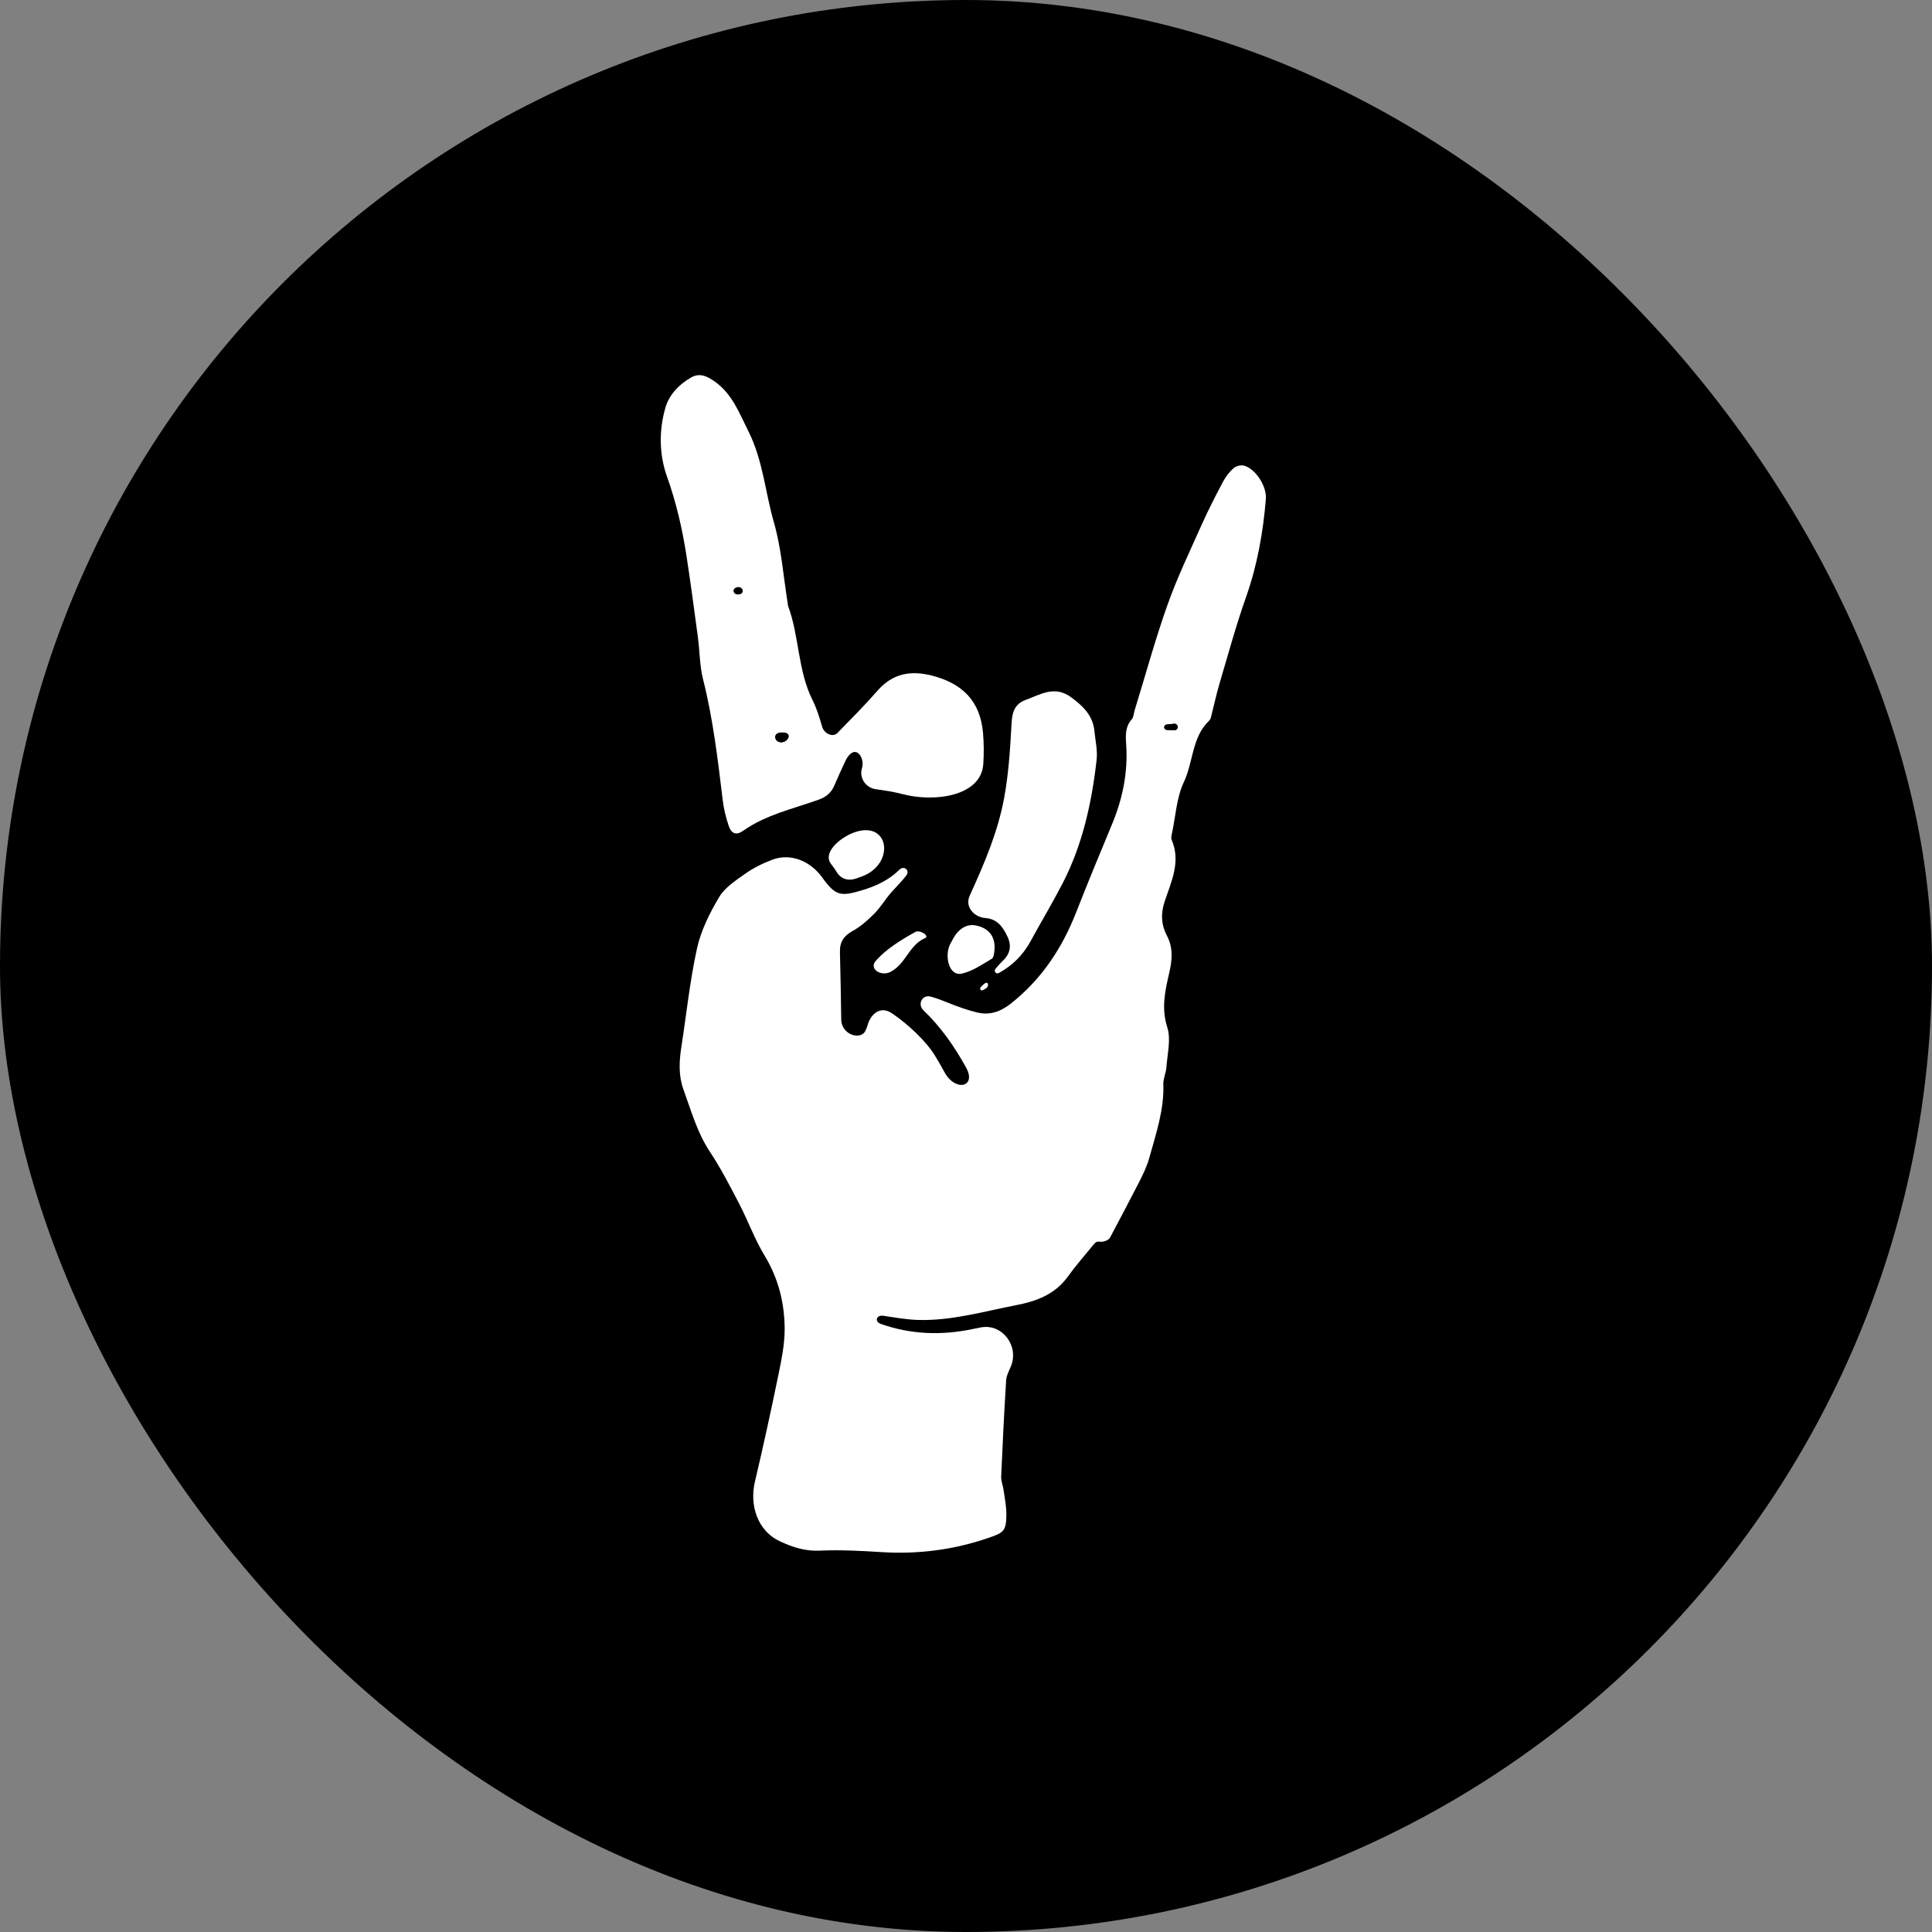 <svg width="512" height="512" viewBox="0 0 512 512" fill="none" xmlns="http://www.w3.org/2000/svg">
<rect x="0" y="0" width="512" height="512" fill="#808080" stroke="none"/>
<rect width="512" height="512" rx="256" fill="black"/>
<path fill-rule="evenodd" clip-rule="evenodd" d="M223.636 185.374C224.047 185.52 224.503 185.409 224.804 185.093C226.02 183.82 227.269 182.577 228.392 181.23C236.318 171.714 248.678 171.971 258.51 176.243C260.719 177.205 262.506 179.421 264.135 181.355C266.05 183.628 267.868 183.801 270.4 182.431C272.325 181.392 274.506 180.762 276.644 180.196C277.481 179.975 278.312 179.782 279.135 179.627C286.48 178.248 297.792 175.585 300.384 168.576V168.576C302.56 162.687 305.528 157.047 307.217 151.035C309.76 142.015 315.031 134.407 318.953 126.114C321.162 121.448 324.989 118.727 330.057 117.884C335.199 117.032 340.923 120.495 342.495 125.429C344.794 132.635 344.318 139.755 342.025 146.938C340.321 152.299 339.281 157.87 337.75 163.293C335.401 171.654 334.246 180.437 329.257 187.898C328.886 188.456 328.645 189.15 328.531 189.813C327.51 195.787 326.857 201.797 325.202 207.69C323.59 213.419 322.547 219.362 321.871 225.284C320.931 233.531 319.399 241.679 318.823 250.021C318.411 255.916 319.728 261.73 318.67 267.536C318.575 268.036 318.38 268.682 318.597 269.046C322.128 275.038 319.045 281.002 318.76 287.016C318.338 295.893 315.521 304.149 312.862 312.383C309.452 322.92 303.752 332.065 294.506 338.854C289.858 342.259 285.552 346.374 281.89 350.825C277.634 355.996 275.151 362.282 274.732 369.093C274.227 377.278 274.137 385.492 273.583 393.671C273.274 398.227 272.415 402.748 271.735 407.272C271.339 409.928 269.142 410.605 267.012 411.301C254.67 415.341 242.095 417.427 229.07 415.894C225.324 415.455 221.572 415.005 217.809 414.842C209.656 414.493 202.612 411.009 195.702 407.195C194.728 406.659 193.968 405.236 193.693 404.088C193.386 402.816 193.621 401.363 193.847 400.03C196.023 387.238 198.287 374.459 200.414 361.66C200.689 360.014 200.377 358.259 200.252 356.562C200.103 354.487 198.513 352.419 200.377 350.309C200.638 350.008 200.256 348.991 199.988 348.385C196.662 340.775 192.912 333.435 188.007 326.646C180.868 316.778 175.008 306.14 171.765 294.33C170.107 288.305 169.602 282.223 171.049 275.798C172.641 268.691 172.762 261.256 173.682 253.986C174.543 247.118 177.3 240.946 180.969 235.127C182.333 232.96 184.026 230.822 184.673 228.428C185.348 225.956 185.295 223.135 184.93 220.557C183.343 209.396 181.527 198.264 179.799 187.121C179.768 186.952 179.755 186.778 179.762 186.609C180.117 176.252 175.91 166.694 174.523 156.636C173.811 151.437 172.575 146.31 171.693 141.132C170.726 135.443 169.714 129.75 169.084 124.023C168.794 121.386 169.328 118.653 169.569 115.967C169.736 114.097 170.107 112.243 170.25 110.373C170.902 101.935 178.813 94.61 187.135 95.016C192.479 95.277 196.398 98.441 199.565 102.363C203.778 107.582 207.122 113.157 207.467 120.313C207.625 123.567 209.992 126.652 210.776 129.95C212.822 138.543 214.489 147.23 216.419 155.852C218.136 163.504 220.033 171.116 221.8 178.76C222.246 180.669 222.561 182.606 222.913 184.534C222.984 184.923 223.264 185.242 223.636 185.374V185.374ZM291.372 329.058C292.335 329.196 293.75 328.778 294.205 327.918C296.796 323.009 299.353 318.213 301.822 313.366C302.887 311.263 303.952 309.096 304.578 306.836C306.343 300.443 308.539 294.119 308.295 287.314C308.247 285.821 309.015 284.315 309.118 282.796C309.358 279.267 310.357 275.427 309.345 272.259C307.715 267.184 308.761 262.552 309.847 257.864C310.658 254.373 310.947 251.202 309.228 247.928C307.751 245.102 307.564 242.182 308.611 239.007C310.366 233.683 313.022 228.38 310.484 222.526C310.304 222.103 310.451 221.494 310.554 220.998C311.542 216.365 311.784 211.372 313.756 207.196C316.263 201.887 315.833 195.396 320.411 190.998C320.644 190.77 320.824 190.434 320.905 190.111C321.678 187.108 322.319 184.064 323.195 181.092C325.461 173.437 327.564 165.722 330.219 158.206C333.201 149.755 334.738 141.082 335.467 132.215C335.739 128.849 332.718 124.199 329.65 123.389C328.834 123.171 327.538 123.503 326.901 124.074C325.773 125.079 324.793 126.362 324.084 127.703C322.093 131.476 320.136 135.285 318.4 139.178C315.275 146.178 311.938 153.116 309.382 160.325C306.13 169.498 303.561 178.911 300.696 188.225C300.448 189.044 300.43 190.061 299.91 190.647C298.103 192.678 298.303 195.109 298.456 197.443C298.933 204.779 297.49 211.721 294.684 218.46C291.465 226.204 288.251 233.95 285.196 241.761C281.47 251.288 276.036 259.491 267.927 265.922C265.117 268.151 262.265 269.117 258.914 268.304C256.27 267.659 253.675 266.726 251.15 265.7C249.664 265.096 248.182 264.521 246.596 264.099C244.371 263.507 243.062 266.153 244.726 267.744V267.744C249.358 272.173 252.944 277.333 256.031 282.923V282.923C258.878 288.087 253.16 289.386 250.342 284.206C249.531 282.715 248.689 281.242 247.802 279.796C245.32 275.746 240.483 271.308 236.371 268.527C233.454 266.553 230.821 268.435 229.872 271.827C229.726 272.348 229.53 272.851 229.254 273.324C228.495 274.623 226.787 274.69 225.423 274.055V274.055C223.94 273.364 222.959 271.877 222.933 270.241C222.837 264.251 222.759 258.288 222.591 252.328C222.51 249.586 223.647 247.955 226.058 246.648C228.109 245.539 229.911 243.879 231.591 242.228C232.992 240.854 234.079 239.145 235.297 237.578C236.757 235.702 238.584 234.087 240.17 232.013C241.208 230.656 239.576 229.27 238.358 230.468V230.468C235.594 233.204 232.283 234.758 228.589 235.883C222.687 237.679 221.409 237.422 217.804 232.416V232.416C214.778 228.239 209.539 225.995 204.712 227.813C202.083 228.804 199.619 230.025 197.336 231.652C194.864 233.415 192.055 235.244 190.573 237.745C188.079 241.96 185.762 246.567 184.717 251.303C182.814 259.963 181.905 268.844 180.541 277.627C179.959 281.373 179.819 285.147 181.116 288.713C183.161 294.31 184.724 300.082 188.101 305.183C191.012 309.581 193.45 314.31 195.889 318.998C198.241 323.524 199.98 328.394 202.619 332.73C206.259 338.733 207.886 345.206 207.941 352.019C207.974 356.061 207.142 360.159 206.323 364.153C204.369 373.68 202.298 383.187 200.061 392.653V392.653C198.562 399.006 200.819 405.805 206.767 408.495C207.15 408.669 207.534 408.839 207.919 409.006C210.859 410.28 213.863 411.083 217.26 410.93C222.712 410.684 228.196 410.984 233.657 411.323C243.353 411.926 252.76 410.714 261.957 407.553C266.017 406.158 266.652 405.691 266.698 401.433C266.724 399.233 266.252 397.022 265.951 394.829C265.787 393.645 265.271 392.47 265.321 391.311C265.683 382.798 266.107 374.29 266.636 365.791C266.718 364.539 267.389 363.309 267.888 362.111V362.111C270.123 356.763 265.685 350.728 259.983 351.767C259.352 351.882 258.726 352.005 258.102 352.14C249.51 353.992 241.294 353.629 233.414 350.843C231.681 350.23 232.248 348.415 234.065 348.686V348.686C237.095 349.134 240.139 349.694 243.186 349.791C252.154 350.078 260.732 347.529 269.423 345.849C274.703 344.826 279.584 343.008 282.959 338.34C284.982 335.535 287.267 332.911 289.691 329.963C290.212 329.329 290.56 328.943 291.372 329.058V329.058ZM239.341 210.484C247.607 212.642 259.992 211.035 260.579 202.513C260.766 199.789 260.744 197.051 260.513 194.27C259.795 185.724 254.968 181.07 246.939 179.03C241.296 177.598 236.538 178.472 232.548 183.037C229.171 186.901 225.537 190.546 221.947 194.217V194.217C220.683 195.511 218.42 194.396 217.904 192.662C217.161 190.166 216.469 187.801 215.38 185.639C211.371 177.701 211.86 168.664 208.83 160.52C208.771 160.366 208.793 160.182 208.769 160.013C207.599 152.791 207.091 145.379 205.082 138.403C202.786 130.428 202.191 122.001 198.39 114.406C195.924 109.49 194.042 104.304 189.28 101.013C187.385 99.7 185.413 98.709 183.099 100.06C179.869 101.944 177.32 104.592 176.308 108.133C174.582 114.178 174.701 120.539 176.769 126.324C179.257 133.289 180.86 140.357 181.971 147.592C183.044 154.666 184.006 161.758 184.946 168.853C185.442 172.561 185.402 176.391 186.311 179.989C188.995 190.599 190.233 201.41 191.553 212.229C191.82 214.424 192.38 216.613 193.065 218.726C193.786 220.954 195.074 221.477 196.967 220.142C202.97 215.909 210.082 214.378 216.805 211.967C219.018 211.172 220.27 210.11 221.12 208.129C222.064 205.925 223.056 203.742 224.084 201.575C224.459 200.783 224.912 200.155 225.464 199.705C227.383 198.137 229.156 201.187 228.432 203.556V203.556C227.625 206.197 229.461 208.815 232.2 209.168C234.654 209.485 237.046 209.885 239.341 210.484ZM263.807 256.755C263.559 257.045 263.569 257.476 263.839 257.745V257.745C264.063 257.968 264.408 258.023 264.685 257.87C268.228 255.912 271.052 253.187 273.056 249.531C275.874 244.382 278.89 239.334 281.591 234.12C286.9 223.848 289.329 212.725 290.62 201.34C290.896 198.852 290.284 196.259 290.031 193.717C289.627 189.591 286.992 187.088 283.839 184.769C279.505 181.568 275.707 184.049 271.781 185.498C268.184 186.829 268.173 189.817 268 193.06C267.67 199.184 267.225 205.354 266.129 211.379C264.493 220.317 260.941 228.668 257.182 236.917C257.058 237.186 256.946 237.461 256.842 237.74C255.828 240.46 258.24 243.086 261.136 243.282V243.282C264.293 243.506 265.85 245.719 267.038 248.319C268.189 250.838 267.605 252.932 265.613 254.77C264.959 255.378 264.391 256.074 263.807 256.755ZM228.619 232.199C237.048 228.875 235.763 217.871 227.056 220.376V220.376C223.214 221.481 217.825 225.725 220.213 228.93C220.698 229.581 221.2 230.223 221.596 230.898C222.786 232.932 224.661 233.555 226.886 232.824C227.475 232.63 228.053 232.422 228.619 232.199ZM258.392 245.219C256.033 244.81 253.894 246.4 252.74 248.498C252.452 249.021 252.164 249.544 251.875 250.07C250.191 253.132 251.422 258.767 254.837 258.026V258.026C257.667 257.416 260.262 255.593 262.833 254.078C263.354 253.769 263.472 252.563 263.545 251.749C263.866 248.16 261.963 245.837 258.392 245.219ZM245.165 248.613C246.455 248.046 243.78 246.296 242.552 246.987C238.428 249.307 234.94 251.458 232.107 254.603V254.603C230.17 256.755 233.525 258.914 236.067 257.527C237.142 256.941 238.115 256.105 239.023 254.985C240.857 252.724 242.189 249.874 245.165 248.613V248.613ZM259.896 261.607C259.738 261.766 259.698 262.012 259.807 262.208V262.208C259.938 262.444 260.235 262.531 260.472 262.401C260.729 262.259 260.987 262.117 261.245 261.974C262.097 261.504 262.037 260.09 261.164 260.52C261.132 260.536 261.101 260.553 261.07 260.571C260.628 260.833 260.269 261.232 259.896 261.607Z" fill="black"/>
<path fill-rule="evenodd" clip-rule="evenodd" d="M294.21 327.905C293.752 328.773 292.33 329.194 291.358 329.056V329.056C290.554 328.943 290.22 329.327 289.704 329.954C287.276 332.908 284.987 335.535 282.961 338.345C279.586 343.013 274.705 344.831 269.424 345.854C260.734 347.533 252.155 350.083 243.188 349.795C240.138 349.698 237.097 349.139 234.067 348.691V348.691C232.25 348.418 231.683 350.234 233.415 350.847C241.296 353.633 249.512 353.997 258.103 352.144C258.727 352.01 259.354 351.886 259.984 351.771C265.687 350.732 270.125 356.767 267.89 362.115V362.115C267.389 363.314 266.719 364.543 266.638 365.795C266.111 374.295 265.685 382.803 265.323 391.316C265.274 392.477 265.788 393.652 265.953 394.833C266.254 397.026 266.726 399.238 266.699 401.438C266.653 405.695 266.019 406.163 261.959 407.557C252.763 410.719 243.355 411.931 233.659 411.327C228.2 410.989 222.715 410.688 217.261 410.934C213.865 411.088 210.861 410.284 207.921 409.011C207.536 408.843 207.152 408.673 206.769 408.5C200.821 405.809 198.567 399.012 200.063 392.657V392.657C202.298 383.191 204.37 373.684 206.325 364.157C207.144 360.163 207.976 356.066 207.943 352.024C207.89 345.208 206.261 338.738 202.621 332.735C199.981 328.398 198.242 323.528 195.891 319.003C193.454 314.315 191.014 309.585 188.103 305.187C184.726 300.087 183.162 294.314 181.118 288.718C179.82 285.152 179.963 281.377 180.543 277.632C181.906 268.847 182.815 259.967 184.719 251.307C185.764 246.569 188.081 241.965 190.575 237.749C192.057 235.246 194.865 233.419 197.338 231.656C199.621 230.029 202.084 228.808 204.714 227.817C209.541 225.999 214.78 228.243 217.806 232.42V232.42C221.413 237.426 222.691 237.681 228.591 235.887C232.286 234.763 235.598 233.208 238.36 230.473V230.473C239.576 229.273 241.209 230.66 240.172 232.017C238.586 234.091 236.759 235.707 235.299 237.582C234.08 239.15 232.993 240.858 231.593 242.233C229.911 243.884 228.108 245.542 226.059 246.653C223.649 247.961 222.511 249.59 222.592 252.333C222.761 258.293 222.839 264.256 222.935 270.246C222.961 271.882 223.941 273.368 225.424 274.059V274.059C226.787 274.695 228.497 274.627 229.254 273.327C229.531 272.853 229.727 272.35 229.873 271.828C230.82 268.437 233.453 266.557 236.37 268.529C240.482 271.31 245.321 275.748 247.803 279.801C248.691 281.246 249.532 282.719 250.343 284.21C253.162 289.391 258.883 288.092 256.033 282.928V282.928C252.946 277.337 249.36 272.177 244.727 267.749V267.749C243.064 266.158 244.374 263.512 246.598 264.104C248.184 264.526 249.666 265.101 251.152 265.705C253.677 266.73 256.272 267.663 258.916 268.309C262.266 269.121 265.119 268.155 267.929 265.926C276.038 259.493 281.472 251.292 285.198 241.765C288.254 233.955 291.467 226.209 294.686 218.464C297.49 211.726 298.934 204.783 298.458 197.447C298.304 195.113 298.104 192.683 299.911 190.652C300.43 190.068 300.447 189.051 300.698 188.23C303.563 178.916 306.132 169.503 309.384 160.329C311.939 153.121 315.279 146.18 318.401 139.182C320.138 135.29 322.094 131.482 324.086 127.708C324.795 126.366 325.777 125.084 326.903 124.078C327.54 123.51 328.835 123.176 329.652 123.393C332.719 124.203 335.741 128.854 335.468 132.22C334.739 141.086 333.205 149.759 330.221 158.21C327.566 165.728 325.463 173.444 323.197 181.096C322.321 184.069 321.679 187.112 320.907 190.116C320.825 190.439 320.645 190.777 320.413 191.003C315.835 195.401 316.263 201.891 313.757 207.2C311.788 211.377 311.544 216.37 310.556 221.003C310.453 221.499 310.306 222.107 310.486 222.531C313.022 228.387 310.365 233.687 308.613 239.012C307.566 242.187 307.752 245.107 309.23 247.933C310.949 251.206 310.659 254.377 309.849 257.868C308.762 262.556 307.715 267.189 309.346 272.263C310.359 275.431 309.359 279.272 309.12 282.8C309.017 284.32 308.248 285.826 308.297 287.319C308.538 294.123 306.343 300.447 304.579 306.841C303.954 309.1 302.889 311.267 301.824 313.371C299.355 318.209 296.798 323 294.21 327.905ZM311.201 193.515C311.709 193.536 312.124 193.115 312.094 192.608V192.608C312.065 192.12 311.636 191.755 311.149 191.804C310.491 191.87 309.832 191.936 309.175 192.003C308.8 192.04 308.519 192.365 308.531 192.741V192.741C308.543 193.115 308.84 193.416 309.213 193.431C309.876 193.46 310.539 193.487 311.201 193.515Z" fill="white"/>
<path fill-rule="evenodd" clip-rule="evenodd" d="M260.579 202.52C259.991 211.041 247.612 212.643 239.349 210.486C237.053 209.886 234.659 209.486 232.203 209.17C229.464 208.818 227.627 206.2 228.434 203.559V203.559C229.158 201.19 227.387 198.142 225.467 199.708C224.915 200.159 224.461 200.787 224.086 201.579C223.058 203.746 222.066 205.929 221.121 208.133C220.272 210.114 219.02 211.177 216.807 211.972C210.082 214.382 202.972 215.913 196.969 220.146C195.076 221.481 193.787 220.958 193.067 218.73C192.38 216.618 191.822 214.428 191.554 212.233C190.235 201.415 188.996 190.601 186.313 179.994C185.404 176.395 185.444 172.568 184.948 168.857C184.006 161.763 183.046 154.671 181.972 147.596C180.861 140.361 179.258 133.293 176.771 126.329C174.702 120.543 174.584 114.182 176.31 108.137C177.322 104.596 179.871 101.948 183.101 100.064C185.417 98.713 187.387 99.702 189.282 101.017C194.044 104.308 195.926 109.494 198.392 114.411C202.19 122.005 202.787 130.432 205.084 138.407C207.093 145.383 207.6 152.796 208.771 160.017C208.797 160.186 208.773 160.371 208.832 160.524C211.864 168.668 211.373 177.706 215.382 185.643C216.471 187.807 217.163 190.171 217.906 192.667C218.421 194.401 220.685 195.516 221.949 194.222V194.222C225.539 190.548 229.173 186.903 232.55 183.041C236.537 178.476 241.295 177.602 246.941 179.034C254.968 181.072 259.794 185.729 260.514 194.274C260.746 197.056 260.767 199.795 260.579 202.52ZM207.169 196.706C208.734 196.605 209.764 194.675 208.255 194.249C207.709 194.095 207.143 194.078 206.552 194.192C204.735 194.545 205.322 196.825 207.169 196.706V196.706ZM195.339 155.648C193.796 156.021 194.374 157.814 195.925 157.476C195.958 157.469 195.991 157.461 196.024 157.454C197.431 157.124 196.744 155.309 195.339 155.648V155.648Z" fill="white"/>
<path fill-rule="evenodd" clip-rule="evenodd" d="M263.837 257.744C263.568 257.475 263.558 257.045 263.806 256.757C264.389 256.076 264.957 255.381 265.611 254.772C267.602 252.934 268.189 250.837 267.036 248.321C265.85 245.719 264.291 243.508 261.134 243.284V243.284C258.237 243.088 255.825 240.463 256.839 237.742C256.943 237.463 257.056 237.188 257.179 236.919C260.938 228.67 264.491 220.32 266.127 211.381C267.222 205.356 267.668 199.186 267.997 193.062C268.171 189.817 268.182 186.831 271.778 185.5C275.704 184.051 279.505 181.57 283.837 184.771C286.992 187.09 289.627 189.593 290.029 193.719C290.279 196.261 290.894 198.855 290.617 201.342C289.326 212.727 286.898 223.85 281.589 234.122C278.89 239.336 275.871 244.384 273.054 249.533C271.05 253.189 268.227 255.914 264.685 257.872C264.407 258.025 264.061 257.968 263.837 257.744V257.744Z" fill="white"/>
<path fill-rule="evenodd" clip-rule="evenodd" d="M227.057 220.375C235.765 217.87 237.049 228.875 228.619 232.198C228.052 232.422 227.473 232.63 226.884 232.824C224.659 233.555 222.784 232.932 221.594 230.898C221.199 230.223 220.697 229.582 220.213 228.932C217.823 225.725 223.214 221.48 227.057 220.375V220.375Z" fill="white"/>
<path fill-rule="evenodd" clip-rule="evenodd" d="M252.739 248.499C253.893 246.401 256.033 244.81 258.392 245.219C261.962 245.838 263.864 248.161 263.544 251.751C263.472 252.565 263.353 253.771 262.833 254.08C260.262 255.595 257.666 257.42 254.836 258.028V258.028C251.421 258.77 250.189 253.134 251.874 250.072C252.163 249.546 252.451 249.023 252.739 248.499Z" fill="white"/>
<path fill-rule="evenodd" clip-rule="evenodd" d="M242.551 246.987C243.78 246.296 246.455 248.046 245.164 248.613V248.613C242.189 249.876 240.856 252.724 239.023 254.985C238.115 256.105 237.141 256.941 236.067 257.527C233.525 258.914 230.169 256.755 232.106 254.603V254.603C234.937 251.458 238.427 249.306 242.551 246.987Z" fill="white"/>
<path fill-rule="evenodd" clip-rule="evenodd" d="M259.809 262.212C259.699 262.014 259.738 261.765 259.898 261.604C260.27 261.229 260.63 260.831 261.072 260.571C261.1 260.555 261.129 260.539 261.158 260.524C262.031 260.086 262.095 261.507 261.239 261.979C260.983 262.12 260.728 262.261 260.472 262.402C260.236 262.532 259.94 262.448 259.809 262.212V262.212Z" fill="white"/>
<path fill-rule="evenodd" clip-rule="evenodd" d="M312.095 192.608C312.125 193.115 311.709 193.536 311.202 193.515C310.539 193.487 309.877 193.46 309.214 193.431C308.84 193.415 308.542 193.115 308.53 192.741V192.741C308.518 192.364 308.8 192.04 309.176 192.003C309.833 191.936 310.491 191.87 311.15 191.804C311.636 191.755 312.066 192.12 312.095 192.608V192.608Z" fill="black"/>
<path fill-rule="evenodd" clip-rule="evenodd" d="M208.258 194.25C209.766 194.677 208.736 196.605 207.172 196.705V196.705C205.326 196.824 204.739 194.543 206.555 194.192C207.146 194.078 207.712 194.096 208.258 194.25Z" fill="black"/>
<path fill-rule="evenodd" clip-rule="evenodd" d="M195.925 157.478C194.374 157.816 193.796 156.02 195.34 155.648V155.648C196.745 155.308 197.433 157.126 196.025 157.455C195.992 157.463 195.959 157.471 195.925 157.478Z" fill="black"/>
</svg>
